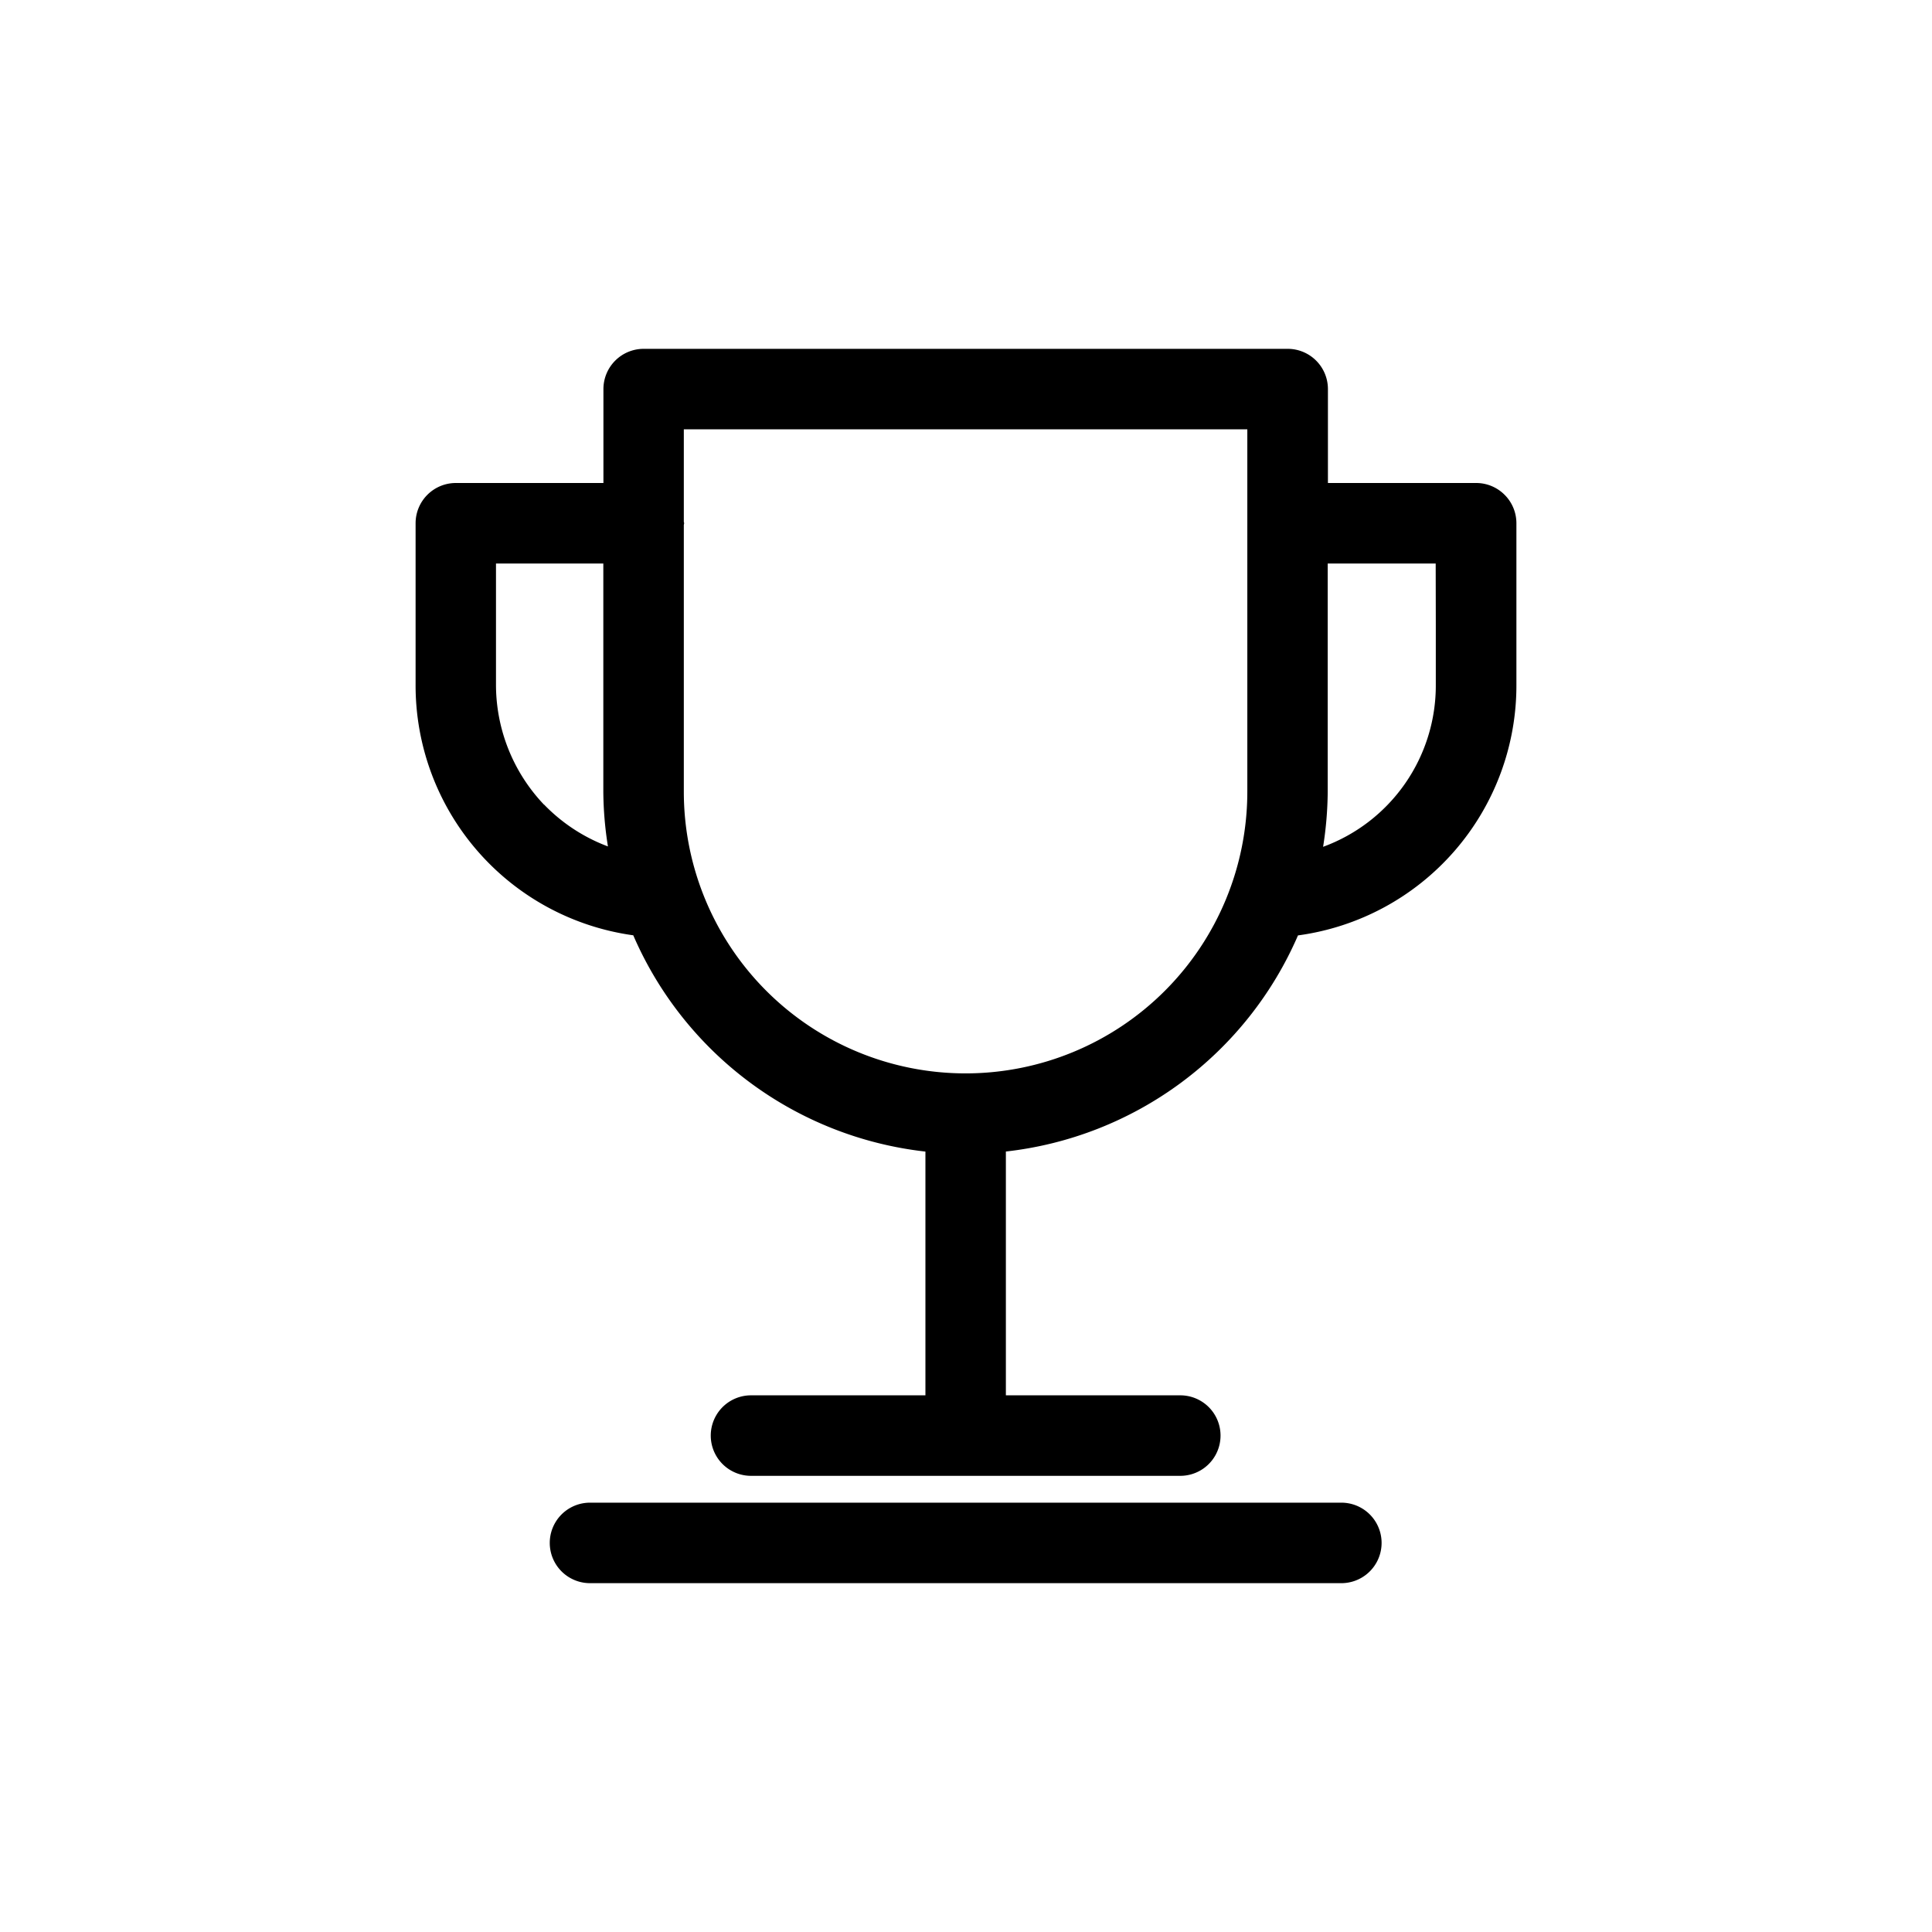<svg data-name="Layer 1" xmlns="http://www.w3.org/2000/svg" viewBox="0 0 36 36"><title>Icon-Red_Hat-Trophy-A-Black-RGB</title><path d="M24.994 28h-14a.75.75 0 0 0 0 1.5h14a.75.75 0 1 0 0-1.5zM28.036 9.22a.747.747 0 0 0-.53-.22h-2.762V7.25a.75.75 0 0 0-.75-.75h-12a.75.75 0 0 0-.75.75V9h-2.75a.75.75 0 0 0-.75.75v3a4.7 4.7 0 0 0 4.056 4.678 6.752 6.752 0 0 0 5.444 4.03V26h-3.25a.75.75 0 0 0 0 1.5h7.999a.75.75 0 1 0 0-1.5h-3.25v-4.543a6.75 6.75 0 0 0 5.443-4.027 4.7 4.7 0 0 0 4.07-4.68v-3a.747.747 0 0 0-.22-.53zm-17.9 5.773a3.244 3.244 0 0 1-.894-2.242V10.5h2v4.25a6.742 6.742 0 0 0 .086 1.022 3.23 3.23 0 0 1-1.19-.78zm13.106-3.617v3.375a5.25 5.25 0 0 1-10.5 0V9.78a.247.247 0 0 0 .006-.03c0-.01-.005-.017-.006-.028V8h10.5zm3.512.25v1.125a3.2 3.2 0 0 1-2.1 3.028 6.82 6.82 0 0 0 .086-1.027V10.5h2.012z"/></svg>